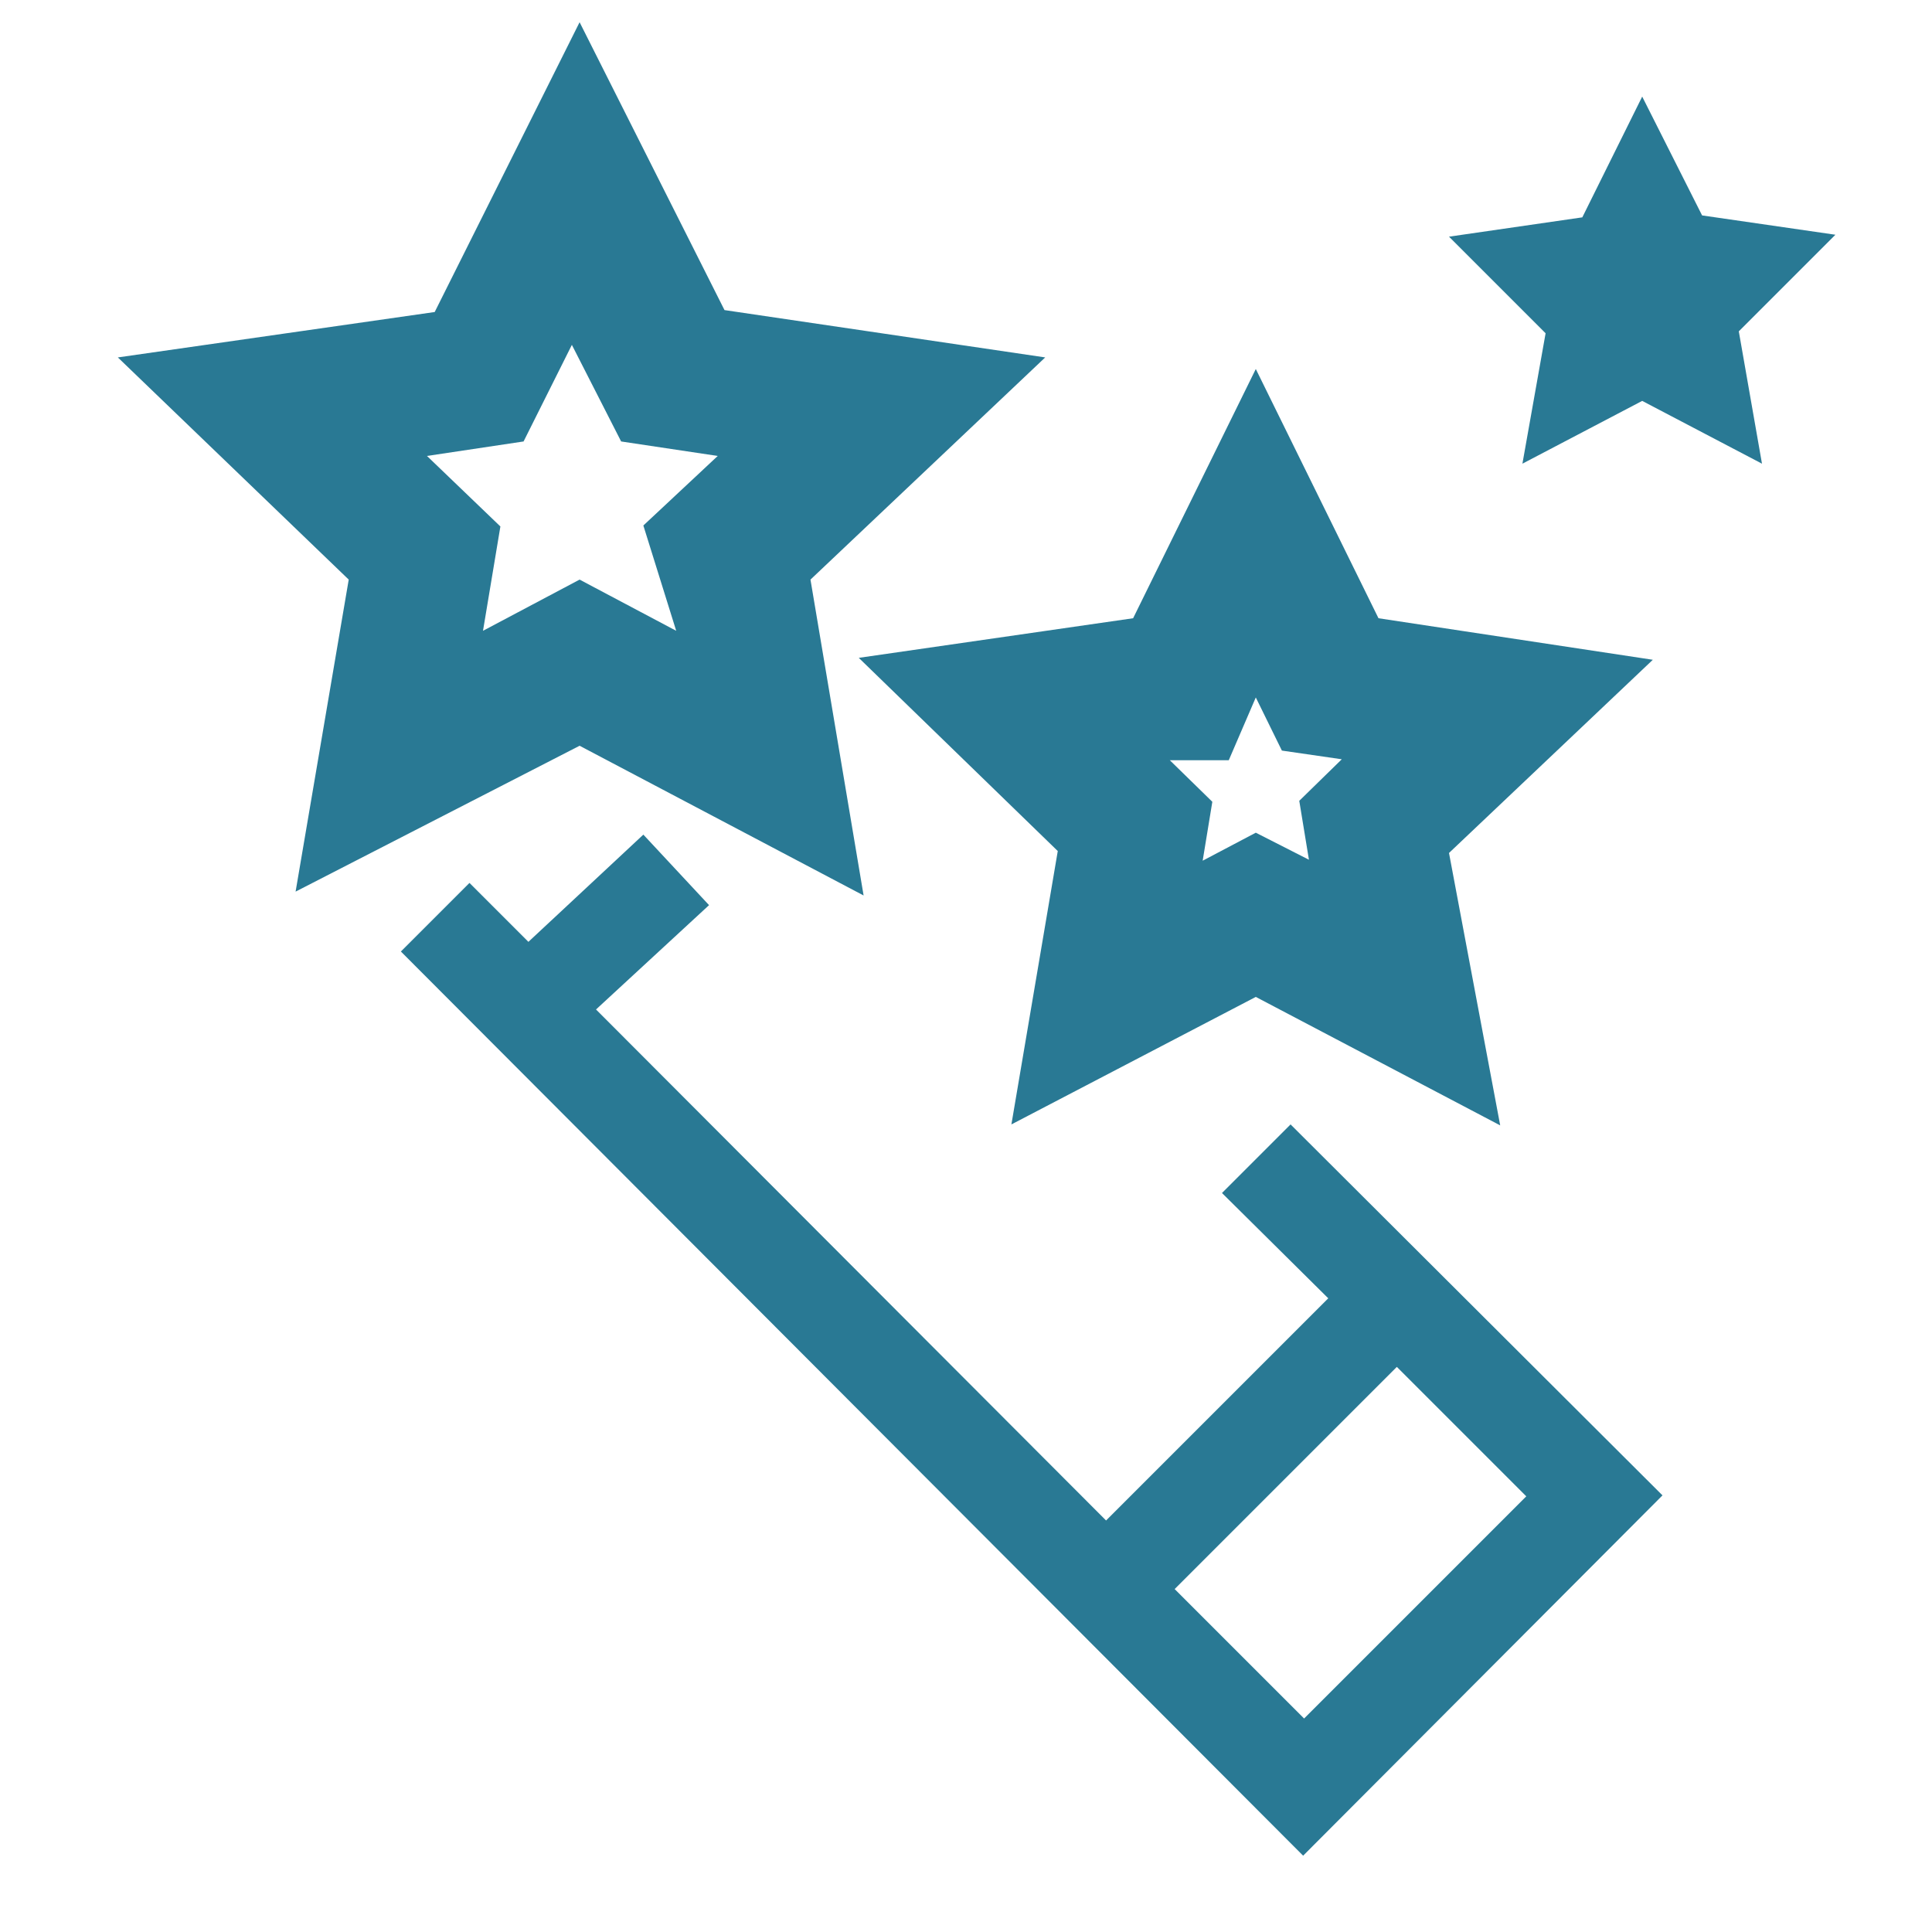 <svg xmlns="http://www.w3.org/2000/svg" width="20" height="20" viewBox="0 0 20 20"><defs><style>.xui-icon-fill-color-primary-blue{fill:#297994;}</style></defs><path class="xui-icon-fill-color-primary-blue" d="M17.11,6.83,14.27,6.4,13,3.82,11.73,6.4l-2.84.41,2.06,2-.48,2.83L13,10.32l2.53,1.33L15,8.83ZM13.55,8.9,13,8.62l-.55.29.1-.61-.44-.43.61,0L13,7.22l.27.55.62.09-.44.43ZM10.82,3.7,7.5,3.21,6,.23l-1.5,3L1.22,3.7,3.61,6,3.06,9.23,6,7.72,8.94,9.27,8.39,6ZM7,6.53,6,6,5,6.53l.18-1.08-.76-.73,1-.15.5-1,.51,1,1,.15-.77.72Zm12-4.1-1.38-.2L17,1l-.62,1.25L15,2.45l1,1L15.76,4.8,17,4.15l1.24.65L18,3.43Zm-5.64,9.21-.71.71,1.1,1.09-2.3,2.3L6.17,10.45,7.34,9.37l-.68-.73L5.47,9.75l-.61-.61-.71.71,9.34,9.36,3.72-3.73Zm-1.2,4.81,2.3-2.3,1.34,1.34-2.3,2.3Z"/></svg>
